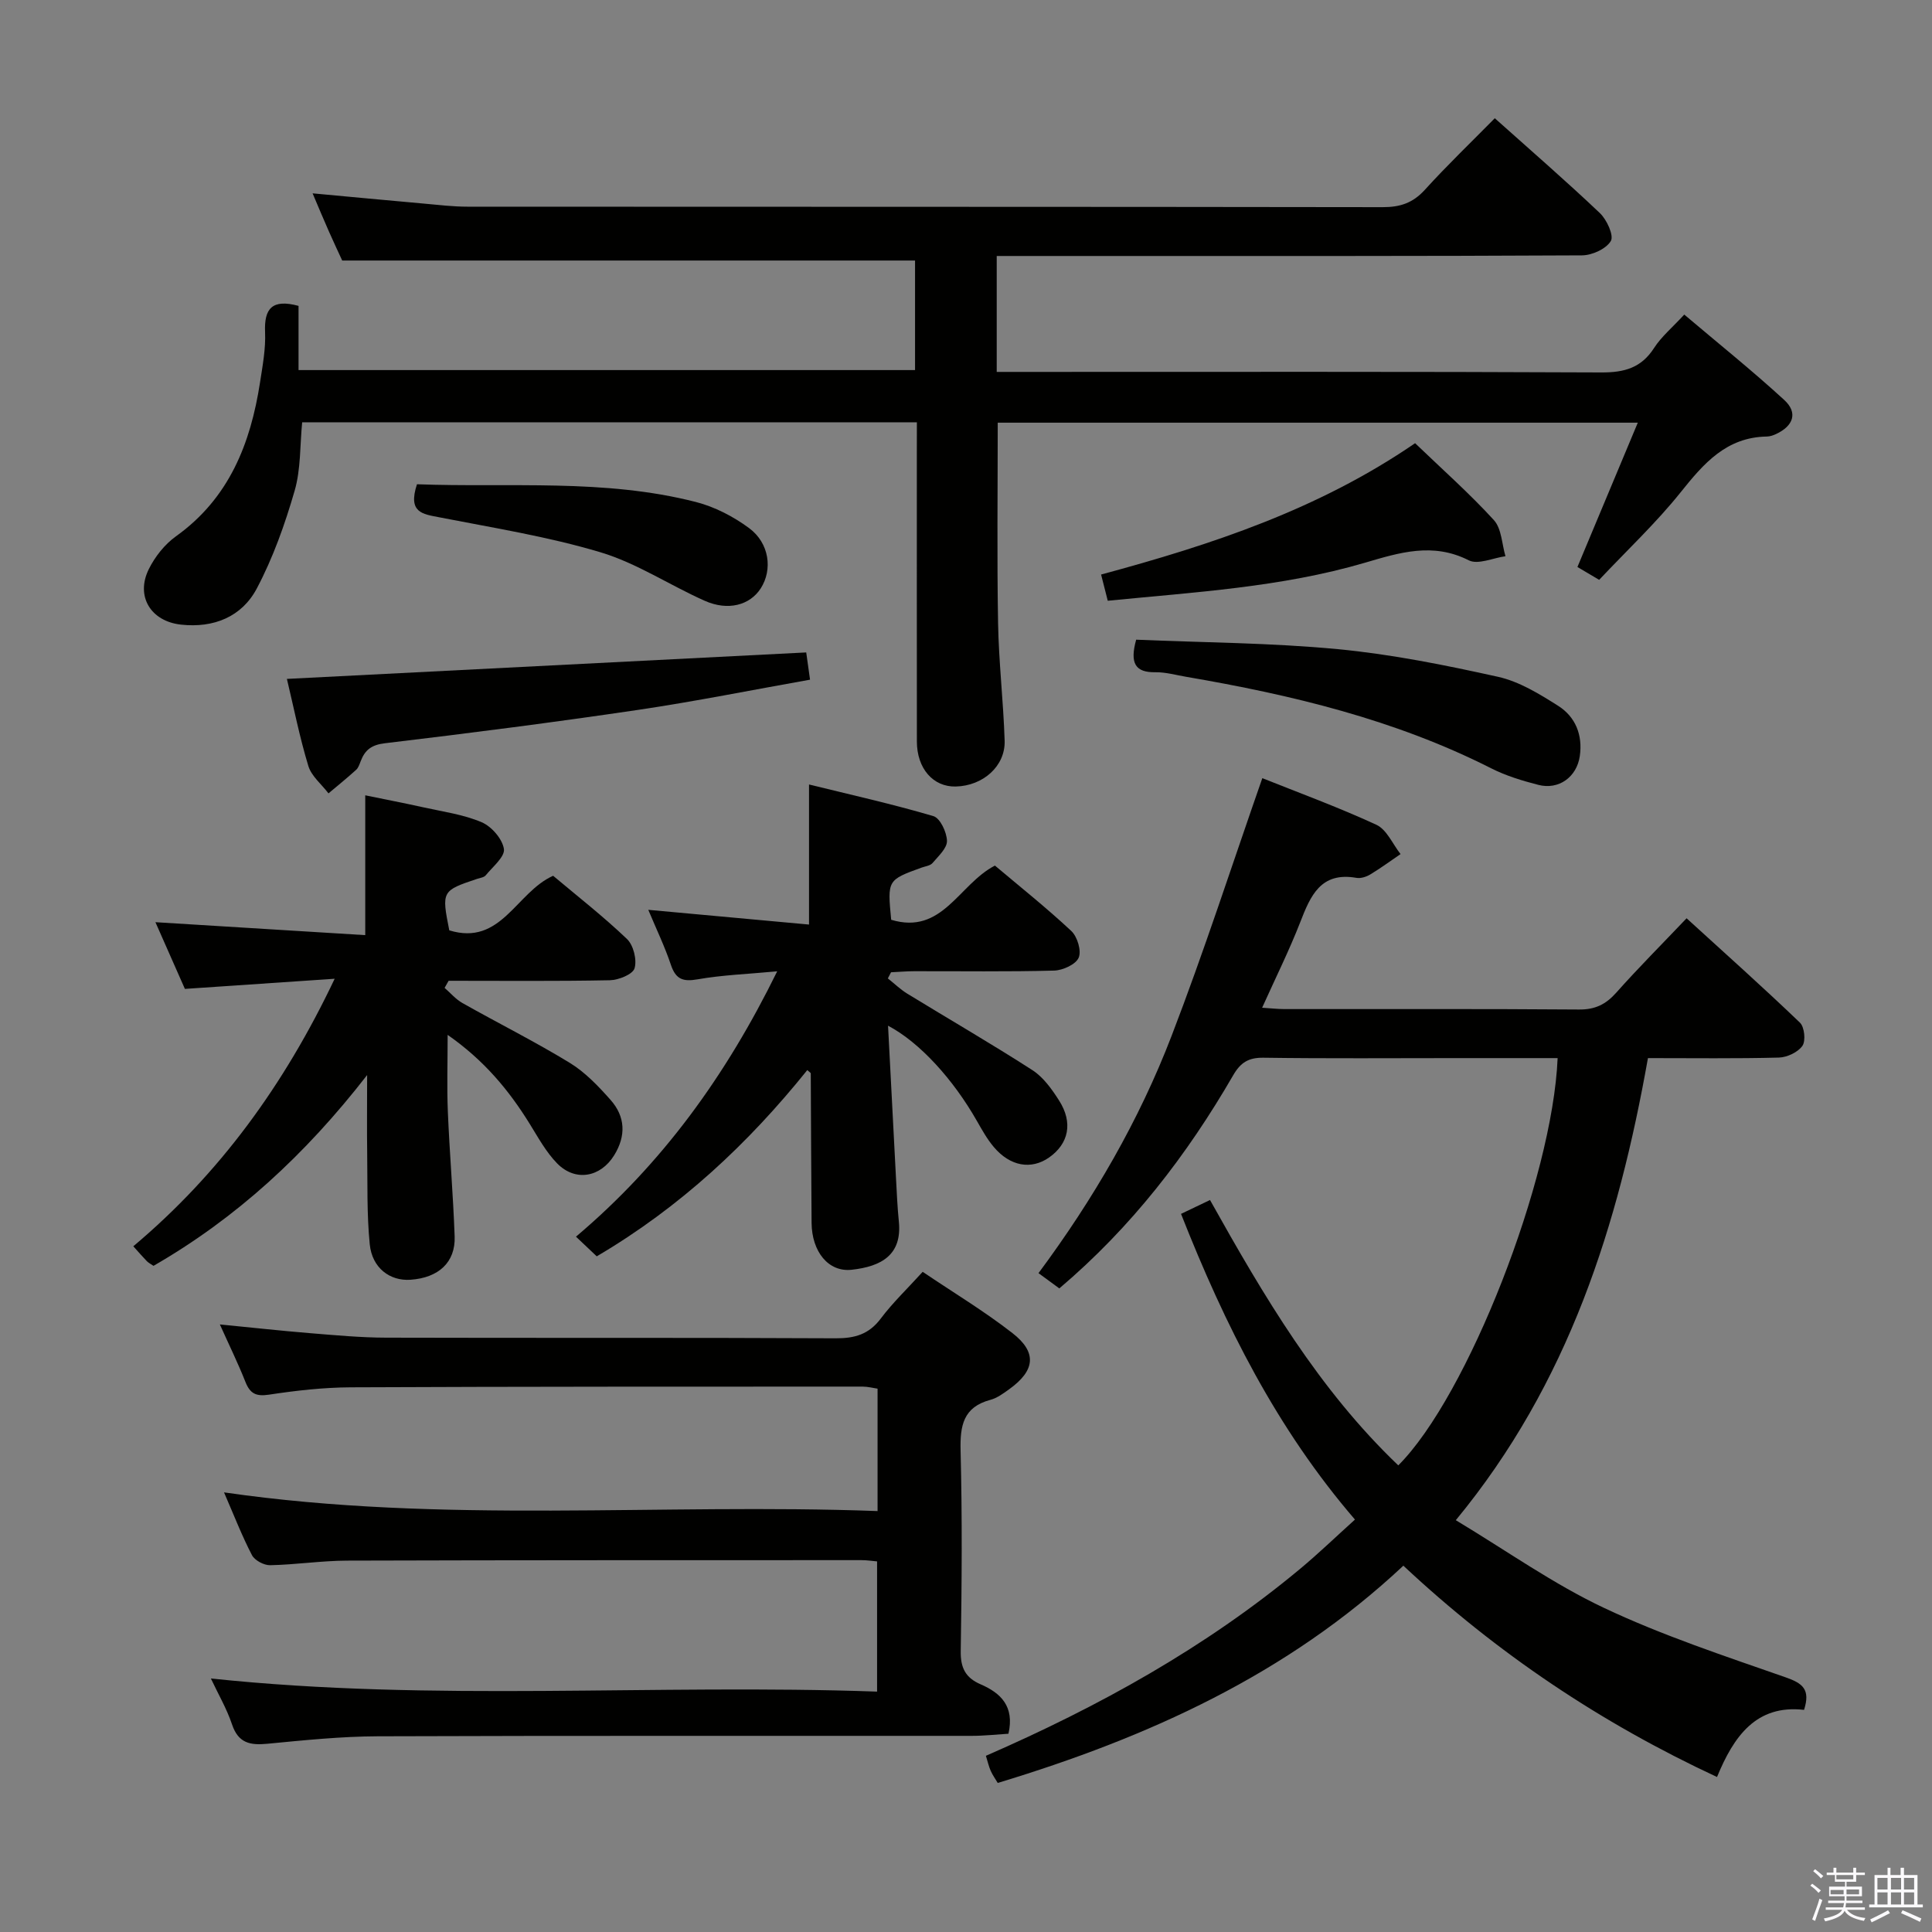 <svg enable-background="new 0 0 400 400" viewBox="0 0 400 400" xmlns="http://www.w3.org/2000/svg"><rect x="0" y="0" width="400" height="400" fill="#808080" stroke="none"/><path d="m374.8 390.4.4-.4c.7.5 1.3 1 1.8 1.4l-.5.5c-.5-.6-1.1-1.1-1.7-1.5zm1 7.3-.6-.3c.5-1.4 1.1-2.8 1.5-4.3.2.1.4.2.6.3-.5 1.3-1 2.8-1.5 4.3zm-.4-10.3.4-.4c.4.3 1 .8 1.7 1.4l-.5.5c-.4-.5-1-1-1.6-1.5zm2.5.3h1.7v-1h.6v1h3.5v-1h.6v1h1.8v.5h-1.8v1.4h-2v1h3.2v2h-3.2v.9h3.3v.5h-3.4c0 .3-.1.6-.1.9h4v.5h-3.7c.7.9 1.9 1.5 3.8 1.7-.1.2-.2.4-.3.6-2.1-.4-3.5-1.1-4-2.1-.4 1-1.8 1.7-4 2.2-.1-.2-.2-.4-.3-.6 2.1-.4 3.4-1 3.8-1.8h-3.4v-.5h3.6c.1-.3.1-.6.2-.9h-3.3v-.5h3.4c0-.3 0-.6 0-.9h-3.2v-2h3.3v-1h-2.1v-1.4h-1.7v-.5zm1.1 3.5v1h2.7c0-.3 0-.4 0-.4 0-.2 0-.2 0-.2 0-.1 0-.2 0-.3h-2.7zm1.2-3v.9h3.5v-.9zm4.7 3h-2.6v.6.4h2.6z" fill="#fbfafc"/><path d="m393.6 386.7h.6v1.5h2.8v6.1h1.1v.6h-11.1v-.6h1.1v-6.1h2.7v-1.5h.6v1.5h2.1v-1.5zm-2.7 8.8.4.6c-1.2.6-2.5 1.3-3.8 1.9-.1-.2-.2-.4-.3-.6 1.2-.6 2.5-1.2 3.7-1.9zm-2.2-6.7v2.4h2.1v-2.4zm0 3v2.5h2.1v-2.5zm2.8-3v2.4h2.1v-2.4zm0 3v2.5h2.1v-2.5zm6 6.1c-1.4-.7-2.7-1.3-3.9-1.8l.3-.6c1.5.6 2.7 1.2 3.9 1.7zm-1.2-9.1h-2.1v2.4h2.1zm-2.1 3v2.5h2.1v-2.5z" fill="#fbfafc"/><g fill="#010100"><path d="m189.83 87.43c-42.76 0-84.86 0-127.27 0-.47 4.77-.26 9.7-1.56 14.18-2.01 6.94-4.47 13.88-7.84 20.24-3.1 5.85-8.91 8.22-15.7 7.47-6.22-.68-9.43-5.85-6.66-11.47 1.28-2.59 3.3-5.15 5.64-6.82 11-7.88 15.44-19.18 17.4-31.88.53-3.44 1.19-6.95 1.04-10.39-.21-4.89 1.46-6.91 6.93-5.43v13.29h127.64c0-7.61 0-15.33 0-22.68-39.33 0-78.55 0-118.6 0-.61-1.32-1.72-3.69-2.78-6.08-1.07-2.4-2.07-4.83-3.35-7.83 8.08.75 15.6 1.46 23.12 2.13 2.98.27 5.96.63 8.95.63 63.16.04 126.32 0 189.48.1 3.62.01 6.25-.87 8.72-3.58 4.57-5.04 9.5-9.76 14.49-14.83 7.46 6.67 14.75 12.99 21.75 19.63 1.44 1.37 2.94 4.64 2.28 5.78-.97 1.64-3.88 2.97-5.98 2.98-33.67.18-67.33.13-100.99.13-6.63 0-13.26 0-20.18 0v24h5.69c39.83 0 79.66-.08 119.49.11 4.77.02 8.27-.94 10.93-5.08 1.51-2.34 3.76-4.21 6.24-6.9 6.96 5.9 14.04 11.57 20.71 17.69 2.85 2.62 1.9 5.36-1.7 7.04-.59.28-1.28.51-1.92.52-8.37.14-13.05 5.55-17.83 11.53-5.08 6.35-11.07 11.97-16.88 18.14-1.54-.91-2.89-1.71-4.5-2.66 4.14-9.89 8.21-19.62 12.5-29.88-44.64 0-88.52 0-132.52 0 0 13.93-.17 27.69.07 41.45.14 8.14 1.1 16.25 1.36 24.39.17 5.27-4.48 9.36-10.13 9.49-4.68.11-8.04-3.74-8.04-9.33-.02-20-.01-40-.01-59.99.01-1.84.01-3.66.01-6.09z"/><path d="m244.52 251.32c2.21-1.06 3.95-1.89 6-2.87 11.16 19.95 22.54 39.25 38.98 54.94 14.34-14.31 31.94-59.28 32.99-84.32-6.98 0-13.95 0-20.92 0-13.33 0-26.66.11-39.99-.08-3.09-.04-4.73.99-6.25 3.61-9.56 16.52-21.06 31.48-36.01 44.15-1.36-1-2.63-1.94-4.31-3.16 11.39-15.34 20.81-31.57 27.55-49.11 6.72-17.47 12.48-35.31 18.79-53.37 7.4 2.96 15.66 5.98 23.61 9.65 2.15.99 3.37 3.99 5.01 6.07-2.09 1.42-4.12 2.92-6.28 4.22-.81.49-1.96.86-2.86.7-7.39-1.29-9.5 3.69-11.63 9.18-2.28 5.85-5.09 11.49-7.89 17.71 1.81.11 3.22.28 4.62.28 20.33.02 40.65-.07 60.98.09 3.34.03 5.55-1.06 7.71-3.48 4.52-5.09 9.34-9.91 14.57-15.41 7.96 7.26 15.85 14.3 23.47 21.61.94.9 1.23 3.76.51 4.8-.93 1.33-3.17 2.38-4.87 2.43-8.81.23-17.63.11-27.11.11-6.13 34.49-16.34 67.25-39.78 95.67 10.56 6.35 20.19 13.21 30.71 18.17 12.1 5.71 24.93 9.94 37.59 14.37 3.51 1.23 5.16 2.48 3.8 6.73-9.92-1.14-14.57 5.5-18.02 13.9-24.11-11.23-45.54-25.6-64.94-43.75-24.06 22.56-52.93 35.58-83.98 44.98-.49-.83-1.06-1.62-1.45-2.5-.4-.89-.61-1.87-1-3.12 23.35-10.18 45.41-22.37 65-38.66 3.82-3.18 7.41-6.64 11.41-10.25-16.15-18.76-26.9-40.18-36.01-63.29z"/><path d="m191.03 263.32c6.31 4.26 12.72 8.12 18.58 12.68 5.16 4.01 4.7 7.76-.66 11.62-1.21.87-2.5 1.83-3.89 2.2-5.62 1.5-6.31 5.32-6.18 10.5.35 13.82.25 27.66.03 41.49-.06 3.5.97 5.55 4.14 6.92 4.13 1.79 7.03 4.53 5.74 10.22-2.44.15-5.03.44-7.62.44-40.99.03-81.99-.06-122.98.09-7.62.03-15.26.82-22.86 1.55-3.55.34-5.99-.14-7.28-3.98-1.09-3.26-2.86-6.28-4.39-9.54 46.06 4.89 91.83 1.08 137.93 2.72 0-9.2 0-17.91 0-26.96-1.03-.09-2.14-.26-3.25-.26-35.49.01-70.99-.01-106.48.1-5.31.02-10.61.84-15.92.95-1.28.03-3.2-.99-3.77-2.08-2.06-3.94-3.67-8.12-5.79-13 45.36 6.57 90.22 2.2 135.31 3.87 0-8.81 0-16.9 0-25.34-.94-.14-2.04-.43-3.13-.43-35.33.01-70.66-.01-105.98.15-5.63.03-11.3.67-16.88 1.52-2.7.41-3.93-.22-4.89-2.65-1.52-3.84-3.34-7.55-5.29-11.89 6.58.64 12.57 1.31 18.58 1.8 5.3.43 10.61.93 15.91.94 31 .09 61.99-.03 92.99.13 3.99.02 6.91-.82 9.37-4.11 2.47-3.28 5.49-6.16 8.66-9.65z"/><path d="m93.02 192.62c10.75 3.3 13.83-7.88 21.5-11.3 5.02 4.22 10.39 8.41 15.29 13.09 1.34 1.28 2.09 4.3 1.57 6.06-.37 1.26-3.31 2.44-5.12 2.48-11.12.22-22.25.11-33.38.11-.28.49-.55.98-.83 1.47 1.23 1.07 2.32 2.37 3.71 3.15 7.37 4.16 14.96 7.95 22.17 12.35 3.2 1.95 5.94 4.83 8.46 7.67 3.09 3.47 3.26 7.46.76 11.5-2.83 4.56-8.03 5.51-11.8 1.67-2.28-2.33-3.91-5.33-5.65-8.14-4.32-6.99-9.45-13.19-17.02-18.47 0 5.76-.17 10.81.04 15.85.36 8.64 1.1 17.26 1.41 25.89.19 5.35-3.33 8.56-9.15 8.96-4.26.29-7.94-2.43-8.43-7.36-.62-6.27-.44-12.62-.53-18.93-.07-4.83-.01-9.65-.01-16.09-12.87 16.58-27.16 29.66-44.23 39.5-.57-.39-1.03-.62-1.37-.96-.81-.83-1.57-1.72-2.81-3.09 17.81-14.98 31.2-33.3 41.69-55.39-10.83.73-20.68 1.4-31.01 2.1-1.99-4.5-4.11-9.3-6.1-13.81 14.45.89 28.82 1.78 43.44 2.68 0-10.11 0-19.19 0-28.95 3.86.8 7.99 1.59 12.09 2.5 4.05.9 8.26 1.47 12.02 3.08 2.05.87 4.28 3.45 4.6 5.53.24 1.6-2.32 3.68-3.76 5.45-.37.45-1.19.54-1.82.75-7.28 2.44-7.34 2.54-5.73 10.65z"/><path d="m167.5 191.42c0-10.25 0-19.19 0-29 8.62 2.12 17.27 4.05 25.75 6.55 1.4.41 2.77 3.34 2.81 5.13.03 1.52-1.79 3.16-2.99 4.58-.47.56-1.49.67-2.27.95-7.08 2.57-7.08 2.57-6.29 10.8 10.63 3.2 13.97-7.34 21.48-11.22 5.06 4.27 10.63 8.7 15.81 13.54 1.26 1.18 2.14 4.12 1.53 5.53-.6 1.4-3.29 2.62-5.09 2.67-9.65.26-19.32.11-28.98.13-1.59 0-3.19.15-4.78.22-.22.42-.44.85-.66 1.27 1.34 1.06 2.59 2.28 4.04 3.17 8.62 5.28 17.38 10.34 25.87 15.81 2.27 1.46 4.05 3.95 5.54 6.3 2.92 4.57 2.01 8.93-2.06 11.79-3.69 2.59-8.06 1.86-11.46-2.17-1.38-1.63-2.44-3.55-3.51-5.42-4.89-8.58-11.81-16.23-18.38-19.69.57 10.91 1.1 21.28 1.65 31.64.16 2.98.29 5.96.59 8.93.68 6.86-3.58 9.28-9.77 9.96-4.83.53-8.25-3.76-8.3-9.7-.09-10.32-.11-20.65-.17-30.97 0-.1-.21-.2-.72-.67-12.23 15.22-26.32 28.4-43.59 38.56-1.25-1.18-2.51-2.38-4.3-4.07 17.83-15.07 31.03-33.28 41.66-54.94-6.17.58-11.39.76-16.48 1.66-3.06.54-4.53-.03-5.53-3.01-1.26-3.76-3-7.36-4.68-11.38 11.31 1.03 22.23 2.03 33.28 3.05z"/><path d="m166.92 135.08c.25 1.79.48 3.41.79 5.64-12.01 2.13-23.81 4.51-35.71 6.27-17.39 2.57-34.83 4.81-52.29 6.89-2.82.33-4.15 1.4-5.04 3.73-.24.62-.46 1.34-.92 1.76-1.86 1.69-3.82 3.27-5.74 4.89-1.43-1.88-3.53-3.56-4.17-5.67-1.81-5.95-3.02-12.09-4.44-18.03 36.12-1.85 71.56-3.65 107.52-5.48z"/><path d="m235.23 132.44c13.95.6 27.9.64 41.73 1.96 11.16 1.06 22.25 3.3 33.21 5.73 4.39.98 8.56 3.55 12.44 6.01 3.59 2.28 5.1 6.05 4.47 10.41-.63 4.32-4.35 7.04-8.58 5.95-3.35-.86-6.74-1.89-9.81-3.45-19.91-10.08-41.29-15.19-63.08-18.92-2.12-.36-4.26-.98-6.39-.95-4.15.07-5.35-1.82-3.99-6.74z"/><path d="m292.98 91.76c5.67 5.45 11.28 10.41 16.31 15.92 1.61 1.76 1.65 4.95 2.4 7.48-2.56.35-5.69 1.81-7.59.85-7.46-3.78-14.37-1.6-21.55.51-17.29 5.07-35.18 6.07-53.2 7.86-.5-1.95-.88-3.47-1.38-5.43 22.87-6.17 45.01-13.47 65.01-27.19z"/><path d="m86.33 100.26c19.25.72 38.7-1.2 57.74 3.67 3.9 1 7.76 3 11.01 5.4 4.23 3.12 4.91 8.62 2.42 12.49-2.24 3.48-6.77 4.72-11.61 2.56-7.26-3.23-14.06-7.79-21.58-10.04-10.89-3.26-22.23-5.06-33.42-7.25-3.38-.66-6.5-.94-4.56-6.83z"/></g></svg>
